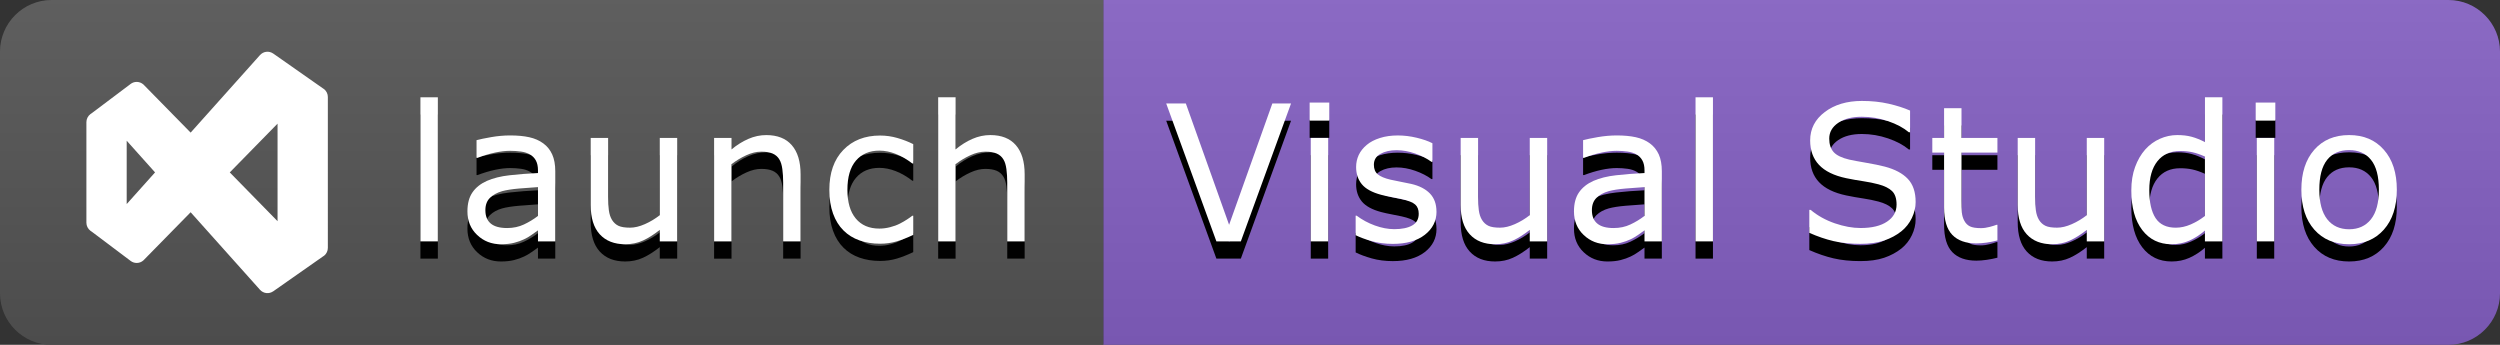 <?xml version="1.0" encoding="UTF-8"?><svg id="Layer_1" xmlns="http://www.w3.org/2000/svg" width="145" height="20" xmlns:xlink="http://www.w3.org/1999/xlink" viewBox="0 0 145 20"><rect x="0" y="0" width="145" height="20" fill="#333333" stroke="none"/><defs><style>.cls-1{fill:#555;}.cls-2{fill:#fff;}.cls-3{fill:#8661c5;}.cls-4{isolation:isolate;}.cls-5{fill:url(#linear-gradient);}.cls-6{fill:#010101;}</style><linearGradient id="linear-gradient" x1="-77.61" y1="-25.35" x2="-77.61" y2="-26.35" gradientTransform="translate(8532 -507) scale(109 -20)" gradientUnits="userSpaceOnUse"><stop offset="0" stop-color="#bbb" stop-opacity=".1"/><stop offset="1" stop-color="#000" stop-opacity=".1"/></linearGradient></defs><path class="cls-1" d="M3,0h61V20H3c-1.657,0-3-1.343-3-3V3C0,1.343,1.343,0,3,0Z"/><path class="cls-3" d="M64,0h78c1.657,0,3,1.343,3,3v14c0,1.657-1.343,3-3,3H64V0Z"/><path class="cls-5" d="M3,0H142c1.657,0,3,1.343,3,3v14c0,1.657-1.343,3-3,3H3c-1.657,0-3-1.343-3-3V3C0,1.343,1.343,0,3,0Z"/><g class="cls-4"><g><path class="cls-6" d="M25.395,15h-1.01V6.643h1.01V15Z"/><path class="cls-6" d="M32.208,15h-1.005v-.639c-.09,.061-.21,.146-.362,.255s-.3,.196-.443,.261c-.168,.082-.361,.15-.58,.206s-.475,.083-.768,.083c-.541,0-1-.179-1.375-.537-.377-.357-.564-.814-.564-1.369,0-.455,.098-.822,.293-1.104s.474-.502,.835-.664c.365-.16,.804-.27,1.315-.327,.513-.058,1.062-.101,1.649-.129v-.155c0-.229-.04-.42-.121-.57-.08-.15-.196-.268-.347-.354-.143-.083-.314-.139-.516-.167-.2-.028-.409-.043-.628-.043-.265,0-.561,.035-.886,.104-.326,.07-.663,.172-1.01,.304h-.055v-1.026c.197-.053,.482-.112,.854-.177s.739-.097,1.101-.097c.423,0,.791,.035,1.104,.104,.313,.07,.584,.188,.813,.357,.226,.165,.397,.378,.516,.64,.118,.261,.178,.585,.178,.972v4.071Zm-1.005-1.477v-1.671c-.308,.019-.671,.045-1.088,.081-.417,.035-.747,.087-.991,.155-.289,.082-.524,.21-.703,.384s-.269,.413-.269,.717c0,.344,.104,.603,.312,.776s.524,.261,.951,.261c.354,0,.678-.069,.972-.207s.565-.303,.816-.496Z"/><path class="cls-6" d="M39.277,15h-1.01v-.666c-.34,.269-.666,.475-.977,.617-.312,.144-.656,.215-1.031,.215-.631,0-1.121-.192-1.473-.577-.351-.385-.525-.949-.525-1.694v-3.895h1.01v3.416c0,.305,.014,.565,.043,.782,.028,.217,.089,.401,.182,.556,.098,.157,.223,.272,.377,.344,.153,.071,.377,.107,.671,.107,.262,0,.547-.068,.856-.204s.6-.31,.867-.521v-4.48h1.01v6Z"/><path class="cls-6" d="M46.434,15h-1.01v-3.416c0-.275-.016-.534-.048-.776-.032-.241-.091-.431-.177-.566-.09-.15-.219-.263-.387-.336-.169-.073-.387-.11-.656-.11-.275,0-.563,.068-.864,.205-.301,.136-.589,.309-.864,.521v4.479h-1.01v-6h1.01v.666c.314-.261,.641-.465,.977-.611,.337-.147,.683-.221,1.037-.221,.648,0,1.143,.195,1.482,.586,.34,.39,.51,.952,.51,1.686v3.895Z"/><path class="cls-6" d="M52.967,14.624c-.336,.161-.655,.286-.958,.376s-.624,.135-.964,.135c-.434,0-.831-.064-1.193-.191-.361-.127-.671-.319-.929-.577-.262-.258-.464-.584-.606-.978-.144-.394-.215-.854-.215-1.381,0-.98,.269-1.75,.808-2.309s1.251-.838,2.136-.838c.344,0,.681,.048,1.012,.145s.635,.215,.91,.354v1.122h-.053c-.309-.239-.626-.424-.954-.553-.327-.129-.647-.193-.958-.193-.573,0-1.025,.192-1.356,.577-.331,.386-.497,.95-.497,1.694,0,.724,.162,1.279,.486,1.668s.779,.583,1.367,.583c.203,0,.411-.026,.623-.081,.211-.053,.4-.123,.568-.209,.147-.075,.285-.155,.414-.239s.23-.156,.307-.218h.053v1.112Z"/><path class="cls-6" d="M59.43,15h-1.01v-3.416c0-.275-.016-.534-.048-.776-.032-.241-.091-.431-.177-.566-.09-.15-.219-.263-.387-.336-.169-.073-.387-.11-.656-.11-.275,0-.563,.068-.864,.205-.301,.136-.589,.309-.864,.521v4.479h-1.01V6.643h1.01v3.023c.314-.261,.641-.465,.977-.611,.337-.147,.683-.221,1.037-.221,.648,0,1.143,.195,1.482,.586,.34,.39,.51,.952,.51,1.686v3.895Z"/></g></g><g class="cls-4"><path class="cls-2" d="M25.395,14h-1.01V5.643h1.01V14Z"/><path class="cls-2" d="M32.208,14h-1.005v-.639c-.09,.061-.21,.146-.362,.255s-.3,.196-.443,.261c-.168,.082-.361,.15-.58,.206s-.475,.083-.768,.083c-.541,0-1-.179-1.375-.537-.377-.357-.564-.814-.564-1.369,0-.455,.098-.822,.293-1.104s.474-.502,.835-.664c.365-.16,.804-.27,1.315-.327,.513-.058,1.062-.101,1.649-.129v-.155c0-.229-.04-.42-.121-.57-.08-.15-.196-.268-.347-.354-.143-.083-.314-.139-.516-.167-.2-.028-.409-.043-.628-.043-.265,0-.561,.035-.886,.104-.326,.07-.663,.172-1.01,.304h-.055v-1.026c.197-.053,.482-.112,.854-.177s.739-.097,1.101-.097c.423,0,.791,.035,1.104,.104,.313,.07,.584,.188,.813,.357,.226,.165,.397,.378,.516,.64,.118,.261,.178,.585,.178,.972v4.071Zm-1.005-1.477v-1.671c-.308,.019-.671,.045-1.088,.081-.417,.035-.747,.088-.991,.155-.289,.083-.524,.21-.703,.384s-.269,.413-.269,.717c0,.344,.104,.603,.312,.776s.524,.261,.951,.261c.354,0,.678-.069,.972-.207s.565-.303,.816-.496Z"/><path class="cls-2" d="M39.277,14h-1.01v-.666c-.34,.269-.666,.475-.977,.617-.312,.144-.656,.215-1.031,.215-.631,0-1.121-.192-1.473-.577-.351-.385-.525-.949-.525-1.694v-3.895h1.01v3.416c0,.305,.014,.565,.043,.782,.028,.217,.089,.401,.182,.556,.098,.157,.223,.272,.377,.344,.153,.071,.377,.107,.671,.107,.262,0,.547-.068,.856-.204s.6-.31,.867-.521v-4.48h1.01v6Z"/><path class="cls-2" d="M46.434,14h-1.01v-3.416c0-.275-.016-.534-.048-.776-.032-.241-.091-.431-.177-.566-.09-.15-.219-.263-.387-.336-.169-.073-.387-.11-.656-.11-.275,0-.563,.068-.864,.205-.301,.136-.589,.309-.864,.521v4.479h-1.01v-6h1.01v.666c.314-.261,.641-.465,.977-.611,.337-.147,.683-.221,1.037-.221,.648,0,1.143,.195,1.482,.586,.34,.39,.51,.952,.51,1.686v3.895Z"/><path class="cls-2" d="M52.967,13.624c-.336,.161-.655,.286-.958,.376s-.624,.135-.964,.135c-.434,0-.831-.064-1.193-.191-.361-.127-.671-.319-.929-.577-.262-.258-.464-.584-.606-.978-.144-.395-.215-.854-.215-1.381,0-.98,.269-1.75,.808-2.309s1.251-.838,2.136-.838c.344,0,.681,.048,1.012,.145s.635,.215,.91,.354v1.122h-.053c-.309-.239-.626-.424-.954-.553-.327-.129-.647-.193-.958-.193-.573,0-1.025,.192-1.356,.577-.331,.386-.497,.95-.497,1.694,0,.724,.162,1.279,.486,1.668s.779,.583,1.367,.583c.203,0,.411-.026,.623-.081,.211-.053,.4-.123,.568-.209,.147-.075,.285-.155,.414-.239s.23-.156,.307-.218h.053v1.112Z"/><path class="cls-2" d="M59.43,14h-1.01v-3.416c0-.275-.016-.534-.048-.776-.032-.241-.091-.431-.177-.566-.09-.15-.219-.263-.387-.336-.169-.073-.387-.11-.656-.11-.275,0-.563,.068-.864,.205-.301,.136-.589,.309-.864,.521v4.479h-1.01V5.643h1.01v3.023c.314-.261,.641-.465,.977-.611,.337-.147,.683-.221,1.037-.221,.648,0,1.143,.195,1.482,.586,.34,.39,.51,.952,.51,1.686v3.895Z"/></g><g><path d="M74.88,7.002l-2.911,7.998h-1.418l-2.911-7.998h1.139l2.509,7.037,2.508-7.037h1.085Z"/><path d="M77.098,7.996h-1.139v-1.047h1.139v1.047Zm-.064,7.004h-1.01v-6h1.01v6Z"/><path d="M83.318,13.271c0,.548-.227,.997-.68,1.349-.453,.351-1.072,.525-1.855,.525-.444,0-.852-.053-1.223-.158-.37-.105-.682-.221-.932-.346v-1.134h.054c.319,.239,.673,.431,1.063,.572s.765,.212,1.123,.212c.443,0,.791-.072,1.041-.215,.251-.143,.377-.369,.377-.677,0-.236-.068-.415-.205-.537-.136-.122-.396-.226-.783-.312-.144-.032-.331-.07-.562-.113-.231-.043-.441-.089-.632-.139-.525-.141-.899-.346-1.119-.615-.221-.271-.33-.603-.33-.996,0-.248,.051-.48,.152-.699,.103-.218,.258-.413,.465-.585,.201-.169,.455-.302,.766-.4,.31-.099,.656-.147,1.039-.147,.357,0,.721,.044,1.088,.132,.367,.087,.672,.194,.916,.319v1.08h-.055c-.258-.19-.57-.351-.939-.481-.369-.13-.73-.196-1.085-.196-.368,0-.681,.071-.935,.213-.254,.141-.381,.352-.381,.631,0,.247,.076,.434,.23,.559,.15,.125,.395,.228,.73,.307,.186,.043,.395,.086,.626,.129,.23,.043,.423,.082,.577,.117,.469,.107,.83,.293,1.085,.554,.255,.265,.382,.616,.382,1.053Z"/><path d="M89.736,15h-1.01v-.666c-.34,.269-.666,.475-.978,.617-.312,.144-.655,.215-1.031,.215-.63,0-1.12-.191-1.472-.577-.352-.385-.526-.95-.526-1.694v-3.895h1.01v3.416c0,.305,.015,.565,.043,.782,.028,.216,.089,.401,.183,.556,.097,.158,.223,.271,.376,.344s.378,.107,.671,.107c.262,0,.547-.068,.857-.204,.31-.136,.599-.31,.867-.521v-4.48h1.01v6Z"/><path d="M96.386,15h-1.005v-.639c-.089,.061-.21,.146-.361,.255-.152,.108-.301,.196-.443,.261-.169,.082-.362,.15-.58,.206-.219,.056-.475,.083-.769,.083-.54,0-.999-.179-1.375-.537-.376-.357-.563-.814-.563-1.369,0-.455,.098-.822,.293-1.104,.194-.281,.473-.502,.834-.664,.365-.16,.805-.27,1.316-.327s1.062-.101,1.648-.129v-.155c0-.229-.039-.42-.121-.57-.08-.15-.195-.268-.346-.354-.143-.083-.314-.139-.516-.167s-.41-.043-.629-.043c-.265,0-.561,.035-.886,.104-.325,.07-.663,.172-1.01,.304h-.054v-1.026c.197-.053,.481-.112,.854-.177,.373-.064,.74-.097,1.102-.097,.422,0,.791,.035,1.104,.104,.313,.07,.585,.188,.814,.357,.225,.165,.396,.378,.516,.64,.117,.261,.177,.585,.177,.972v4.071Zm-1.005-1.477v-1.671c-.308,.019-.67,.045-1.088,.081-.416,.035-.746,.088-.99,.155-.29,.083-.524,.21-.703,.384-.18,.174-.27,.413-.27,.717,0,.344,.104,.604,.312,.776,.207,.174,.523,.261,.95,.261,.354,0,.679-.068,.972-.207,.294-.138,.566-.303,.816-.496Z"/><path d="M99.351,15h-1.01V6.643h1.01V15Z"/><path d="M111.107,12.717c0,.312-.072,.62-.217,.924-.145,.305-.349,.562-.609,.773-.287,.229-.621,.408-1.002,.537s-.841,.193-1.378,.193c-.577,0-1.095-.053-1.556-.16-.459-.107-.928-.268-1.404-.479v-1.332h.076c.404,.336,.871,.596,1.401,.779,.53,.182,1.028,.273,1.493,.273,.658,0,1.172-.123,1.539-.371,.367-.246,.551-.576,.551-.988,0-.354-.088-.615-.262-.783-.173-.169-.438-.299-.791-.393-.27-.072-.561-.131-.873-.178-.313-.046-.646-.105-.996-.177-.709-.15-1.234-.407-1.576-.771-.343-.363-.514-.838-.514-1.421,0-.669,.283-1.218,.849-1.646,.565-.428,1.284-.642,2.153-.642,.562,0,1.078,.054,1.547,.161,.47,.107,.885,.239,1.246,.397v1.257h-.074c-.305-.258-.705-.472-1.201-.642s-1.004-.256-1.522-.256c-.569,0-1.026,.119-1.372,.355s-.519,.54-.519,.912c0,.334,.086,.595,.258,.785,.172,.189,.475,.334,.907,.435,.229,.05,.556,.11,.979,.183,.422,.072,.78,.145,1.074,.221,.594,.157,1.041,.395,1.342,.714s.451,.765,.451,1.337Z"/><path d="M115.851,14.946c-.19,.05-.396,.091-.62,.124-.225,.031-.424,.048-.6,.048-.611,0-1.077-.165-1.396-.494-.318-.329-.478-.857-.478-1.585v-3.189h-.683v-.85h.683v-1.724h1.01v1.724h2.084v.85h-2.084v2.733c0,.315,.007,.562,.021,.738,.015,.178,.064,.343,.15,.497,.079,.143,.187,.248,.325,.314,.138,.066,.348,.1,.631,.1,.164,0,.336-.024,.516-.073,.18-.048,.309-.089,.387-.12h.054v.907Z"/><path d="M122.043,15h-1.01v-.666c-.34,.269-.666,.475-.977,.617-.312,.144-.656,.215-1.031,.215-.631,0-1.121-.191-1.473-.577-.351-.385-.525-.95-.525-1.694v-3.895h1.01v3.416c0,.305,.014,.565,.043,.782,.028,.216,.089,.401,.182,.556,.098,.158,.223,.271,.377,.344,.153,.072,.377,.107,.671,.107,.261,0,.547-.068,.856-.204,.311-.136,.6-.31,.867-.521v-4.48h1.01v6Z"/><path d="M128.896,15h-1.01v-.629c-.289,.251-.592,.446-.907,.586s-.657,.209-1.026,.209c-.716,0-1.284-.275-1.705-.826-.42-.552-.631-1.316-.631-2.294,0-.509,.072-.962,.218-1.358,.145-.398,.341-.736,.588-1.016,.243-.271,.527-.48,.852-.623,.323-.143,.659-.215,1.007-.215,.314,0,.594,.033,.838,.1s.5,.169,.768,.309v-2.6h1.01V15Zm-1.01-1.477v-3.443c-.271-.121-.516-.206-.73-.252-.215-.047-.449-.07-.703-.07-.566,0-1.006,.197-1.321,.591s-.473,.952-.473,1.676c0,.712,.122,1.254,.365,1.625,.243,.37,.634,.556,1.171,.556,.287,0,.576-.063,.87-.19,.294-.128,.567-.291,.821-.491Z"/><path d="M131.969,7.996h-1.139v-1.047h1.139v1.047Zm-.064,7.004h-1.01v-6h1.01v6Z"/><path d="M139.016,12.003c0,.978-.25,1.749-.752,2.315-.501,.565-1.172,.848-2.014,.848-.849,0-1.522-.282-2.022-.848-.499-.566-.749-1.338-.749-2.315s.25-1.75,.749-2.317c.5-.568,1.174-.852,2.022-.852,.842,0,1.513,.283,2.014,.852,.502,.567,.752,1.34,.752,2.317Zm-1.041,0c0-.776-.152-1.354-.457-1.732s-.727-.566-1.268-.566c-.548,0-.973,.188-1.275,.566s-.454,.956-.454,1.732c0,.752,.152,1.322,.456,1.711,.305,.388,.729,.583,1.273,.583,.537,0,.959-.193,1.265-.578,.307-.385,.46-.957,.46-1.716Z"/></g><g><path class="cls-2" d="M74.88,6.002l-2.911,7.998h-1.418l-2.911-7.998h1.139l2.509,7.037,2.508-7.037h1.085Z"/><path class="cls-2" d="M77.098,6.996h-1.139v-1.047h1.139v1.047Zm-.064,7.004h-1.01v-6h1.01v6Z"/><path class="cls-2" d="M83.318,12.271c0,.548-.227,.997-.68,1.349-.453,.351-1.072,.525-1.855,.525-.444,0-.852-.053-1.223-.158-.37-.105-.682-.221-.932-.346v-1.134h.054c.319,.239,.673,.431,1.063,.572s.765,.212,1.123,.212c.443,0,.791-.072,1.041-.215,.251-.143,.377-.369,.377-.677,0-.236-.068-.415-.205-.537-.136-.122-.396-.226-.783-.312-.144-.032-.331-.07-.562-.113-.231-.043-.441-.089-.632-.139-.525-.141-.899-.346-1.119-.615-.221-.271-.33-.603-.33-.996,0-.248,.051-.48,.152-.699,.103-.218,.258-.413,.465-.585,.201-.169,.455-.302,.766-.4,.31-.099,.656-.147,1.039-.147,.357,0,.721,.044,1.088,.132,.367,.087,.672,.194,.916,.319v1.08h-.055c-.258-.19-.57-.351-.939-.481-.369-.13-.73-.196-1.085-.196-.368,0-.681,.071-.935,.213-.254,.141-.381,.352-.381,.631,0,.247,.076,.434,.23,.559,.15,.125,.395,.228,.73,.307,.186,.043,.395,.086,.626,.129,.23,.043,.423,.082,.577,.117,.469,.107,.83,.293,1.085,.554,.255,.265,.382,.616,.382,1.053Z"/><path class="cls-2" d="M89.736,14h-1.01v-.666c-.34,.269-.666,.475-.978,.617-.312,.144-.655,.215-1.031,.215-.63,0-1.12-.191-1.472-.577-.352-.385-.526-.95-.526-1.694v-3.895h1.01v3.416c0,.305,.015,.565,.043,.782,.028,.216,.089,.401,.183,.556,.097,.158,.223,.271,.376,.344s.378,.107,.671,.107c.262,0,.547-.068,.857-.204,.31-.136,.599-.31,.867-.521v-4.48h1.01v6Z"/><path class="cls-2" d="M96.386,14h-1.005v-.639c-.089,.061-.21,.146-.361,.255-.152,.108-.301,.196-.443,.261-.169,.082-.362,.15-.58,.206-.219,.056-.475,.083-.769,.083-.54,0-.999-.179-1.375-.537-.376-.357-.563-.814-.563-1.369,0-.455,.098-.822,.293-1.104,.194-.281,.473-.502,.834-.664,.365-.16,.805-.27,1.316-.327s1.062-.101,1.648-.129v-.155c0-.229-.039-.42-.121-.57-.08-.15-.195-.268-.346-.354-.143-.083-.314-.139-.516-.167s-.41-.043-.629-.043c-.265,0-.561,.035-.886,.104-.325,.07-.663,.172-1.01,.304h-.054v-1.026c.197-.053,.481-.112,.854-.177,.373-.064,.74-.097,1.102-.097,.422,0,.791,.035,1.104,.104,.313,.07,.585,.188,.814,.357,.225,.165,.396,.378,.516,.64,.117,.261,.177,.585,.177,.972v4.071Zm-1.005-1.477v-1.671c-.308,.019-.67,.045-1.088,.081-.416,.035-.746,.088-.99,.155-.29,.083-.524,.21-.703,.384-.18,.174-.27,.413-.27,.717,0,.344,.104,.604,.312,.776,.207,.174,.523,.261,.95,.261,.354,0,.679-.068,.972-.207,.294-.138,.566-.303,.816-.496Z"/><path class="cls-2" d="M99.351,14h-1.01V5.643h1.01V14Z"/><path class="cls-2" d="M111.107,11.717c0,.312-.072,.62-.217,.924-.145,.305-.349,.562-.609,.773-.287,.229-.621,.408-1.002,.537s-.841,.193-1.378,.193c-.577,0-1.095-.053-1.556-.16-.459-.107-.928-.268-1.404-.479v-1.332h.076c.404,.336,.871,.596,1.401,.779,.53,.182,1.028,.273,1.493,.273,.658,0,1.172-.123,1.539-.371,.367-.246,.551-.576,.551-.988,0-.354-.088-.615-.262-.783-.173-.169-.438-.299-.791-.393-.27-.072-.561-.131-.873-.178-.313-.046-.646-.105-.996-.177-.709-.15-1.234-.407-1.576-.771-.343-.363-.514-.838-.514-1.421,0-.669,.283-1.218,.849-1.646,.565-.428,1.284-.642,2.153-.642,.562,0,1.078,.054,1.547,.161,.47,.107,.885,.239,1.246,.397v1.257h-.074c-.305-.258-.705-.472-1.201-.642s-1.004-.256-1.522-.256c-.569,0-1.026,.119-1.372,.355s-.519,.54-.519,.912c0,.334,.086,.595,.258,.785,.172,.189,.475,.334,.907,.435,.229,.05,.556,.11,.979,.183,.422,.072,.78,.145,1.074,.221,.594,.157,1.041,.395,1.342,.714s.451,.765,.451,1.337Z"/><path class="cls-2" d="M115.851,13.946c-.19,.05-.396,.091-.62,.124-.225,.031-.424,.048-.6,.048-.611,0-1.077-.165-1.396-.494-.318-.329-.478-.857-.478-1.585v-3.189h-.683v-.85h.683v-1.724h1.01v1.724h2.084v.85h-2.084v2.733c0,.315,.007,.562,.021,.738,.015,.178,.064,.343,.15,.497,.079,.143,.187,.248,.325,.314,.138,.066,.348,.1,.631,.1,.164,0,.336-.024,.516-.073,.18-.048,.309-.089,.387-.12h.054v.907Z"/><path class="cls-2" d="M122.043,14h-1.01v-.666c-.34,.269-.666,.475-.977,.617-.312,.144-.656,.215-1.031,.215-.631,0-1.121-.191-1.473-.577-.351-.385-.525-.95-.525-1.694v-3.895h1.01v3.416c0,.305,.014,.565,.043,.782,.028,.216,.089,.401,.182,.556,.098,.158,.223,.271,.377,.344,.153,.072,.377,.107,.671,.107,.261,0,.547-.068,.856-.204,.311-.136,.6-.31,.867-.521v-4.48h1.01v6Z"/><path class="cls-2" d="M128.896,14h-1.01v-.629c-.289,.251-.592,.446-.907,.586s-.657,.209-1.026,.209c-.716,0-1.284-.275-1.705-.826-.42-.552-.631-1.316-.631-2.294,0-.509,.072-.962,.218-1.358,.145-.398,.341-.736,.588-1.016,.243-.271,.527-.48,.852-.623,.323-.143,.659-.215,1.007-.215,.314,0,.594,.033,.838,.1s.5,.169,.768,.309v-2.6h1.01V14Zm-1.01-1.477v-3.443c-.271-.121-.516-.206-.73-.252-.215-.047-.449-.07-.703-.07-.566,0-1.006,.197-1.321,.591s-.473,.952-.473,1.676c0,.712,.122,1.254,.365,1.625,.243,.37,.634,.556,1.171,.556,.287,0,.576-.063,.87-.19,.294-.128,.567-.291,.821-.491Z"/><path class="cls-2" d="M131.969,6.996h-1.139v-1.047h1.139v1.047Zm-.064,7.004h-1.01v-6h1.01v6Z"/><path class="cls-2" d="M139.016,11.003c0,.978-.25,1.749-.752,2.315-.501,.565-1.172,.848-2.014,.848-.849,0-1.522-.282-2.022-.848-.499-.566-.749-1.338-.749-2.315s.25-1.75,.749-2.317c.5-.568,1.174-.852,2.022-.852,.842,0,1.513,.283,2.014,.852,.502,.567,.752,1.34,.752,2.317Zm-1.041,0c0-.776-.152-1.354-.457-1.732s-.727-.566-1.268-.566c-.548,0-.973,.188-1.275,.566s-.454,.956-.454,1.732c0,.752,.152,1.322,.456,1.711,.305,.388,.729,.583,1.273,.583,.537,0,.959-.193,1.265-.578,.307-.385,.46-.957,.46-1.716Z"/></g><path class="cls-2" d="M18.96,5.377c-.036-.078-.089-.146-.155-.201-.013-.011-.026-.021-.041-.029l-.012-.006-2.864-2.007-.041-.029-.012-.006c-.114-.078-.253-.111-.39-.095-.137,.016-.264,.081-.357,.183q-.006,.006-.012,.006l-.006,.012-4.013,4.486-2.713-2.765c0-.006-.006-.006-.012-.012l-.004-.008-.008-.004c-.107-.097-.246-.151-.391-.152-.126,0-.249,.04-.35,.117l-2.258,1.698-.076,.052c-.072,.054-.131,.125-.172,.206-.04,.081-.062,.17-.062,.261v5.833c0,.091,.021,.18,.062,.261,.041,.081,.099,.151,.172,.206l.076,.052,2.258,1.698c.101,.076,.224,.117,.35,.117,.145,0,.284-.054,.391-.152l.008-.004,.004-.008c.006-.006,.012-.006,.012-.012l2.713-2.765,4.013,4.486,.006,.012q.006,0,.012,.006c.093,.102,.22,.167,.357,.183,.137,.016,.275-.018,.39-.095l.012-.006,.041-.029,2.864-2.007,.012-.006c.015-.008,.028-.018,.041-.029,.066-.055,.119-.123,.155-.201,.036-.078,.055-.162,.055-.248V5.625c0-.086-.018-.171-.055-.248ZM7.348,11.837v-3.675l1.645,1.837-1.645,1.837Zm5.979-1.837l2.771-2.829v5.658l-2.771-2.829Z"/></svg>